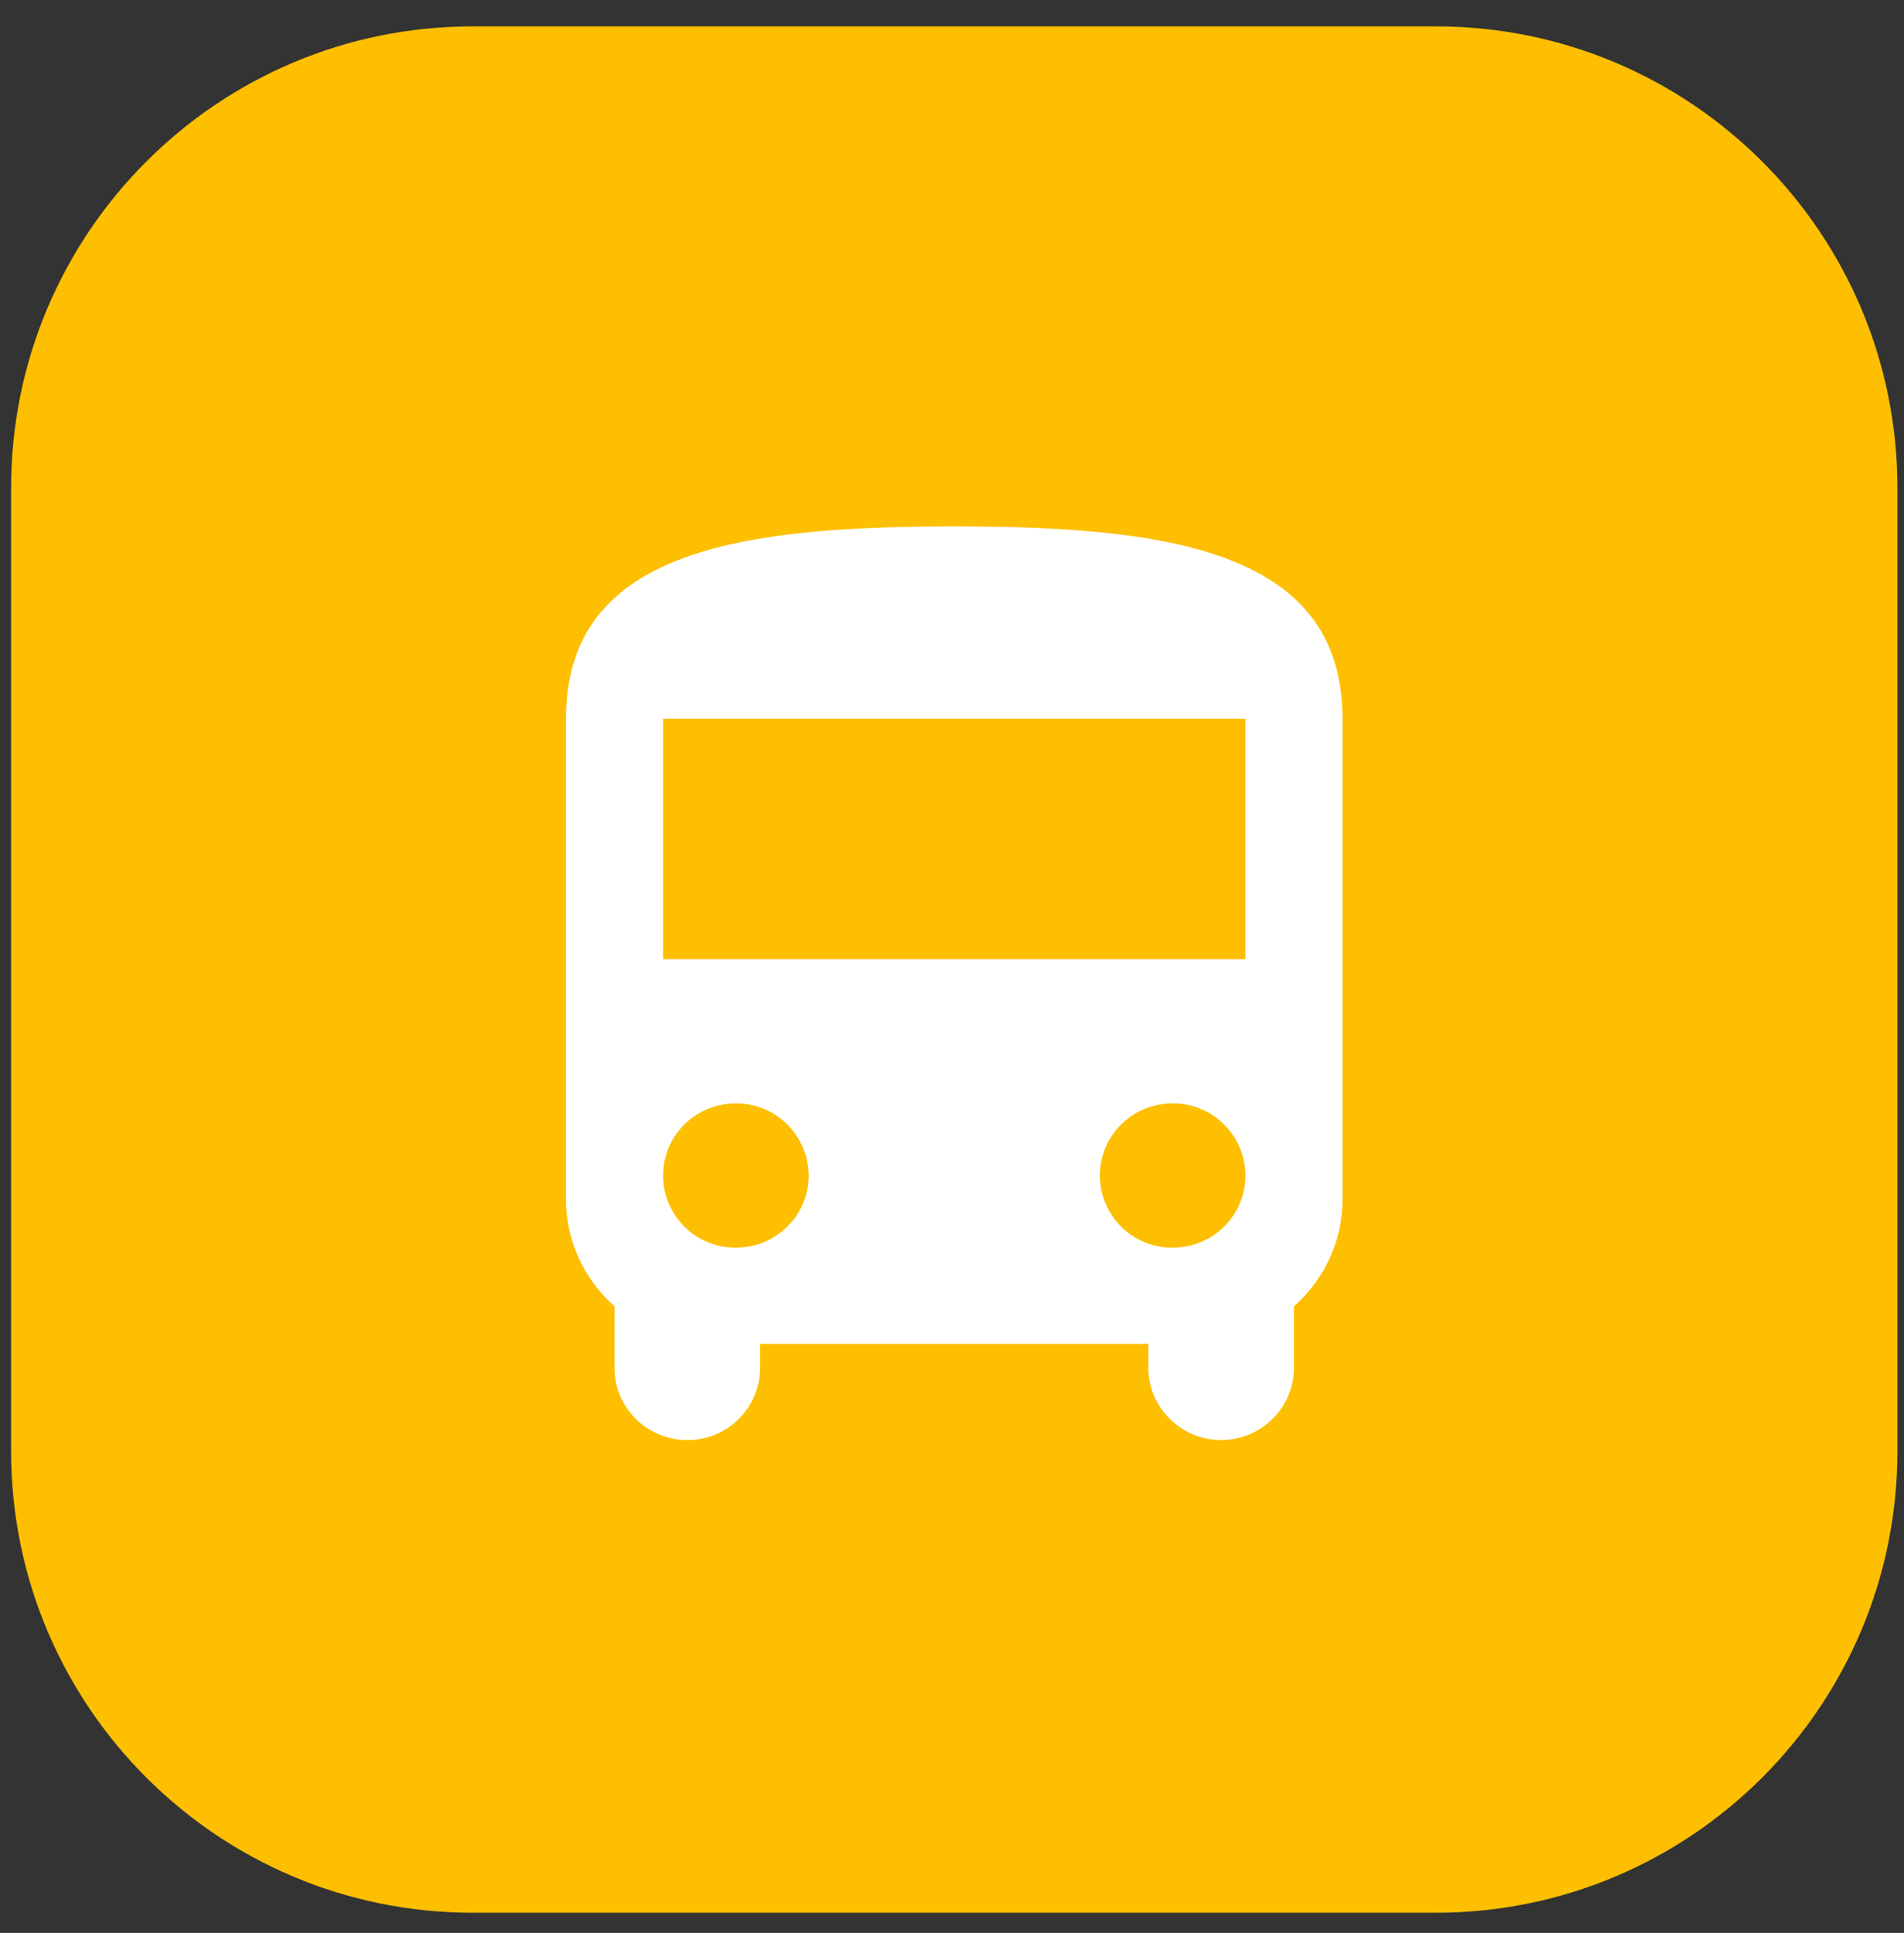 <svg width="66" height="67" fill="none" xmlns="http://www.w3.org/2000/svg"><rect width="100%" height="100%" fill="#333333" stroke="none"/><path d="M.385 16.914c0-8.837 7.163-16 16-16h33.387c8.836 0 16 7.164 16 16v33.387c0 8.837-7.164 16-16 16H16.385c-8.837 0-16-7.163-16-16V16.914Z" fill="#FDBF00"/><path d="M19.62 41.581c0 1.467.655 2.784 1.681 3.7v2.134c0 1.383 1.128 2.5 2.524 2.5a2.509 2.509 0 0 0 2.524-2.5v-.834h13.458v.834c0 1.366 1.128 2.5 2.524 2.5 1.38 0 2.524-1.117 2.524-2.5V45.28c1.026-.916 1.682-2.233 1.682-3.7V24.915c0-5.834-6.023-6.667-13.459-6.667s-13.459.833-13.459 6.667V41.58Zm5.887 1.667a2.508 2.508 0 0 1-2.523-2.5c0-1.383 1.127-2.5 2.523-2.5a2.509 2.509 0 0 1 2.524 2.5c0 1.383-1.127 2.5-2.524 2.5Zm15.142 0a2.508 2.508 0 0 1-2.524-2.5c0-1.383 1.127-2.5 2.524-2.5a2.509 2.509 0 0 1 2.523 2.5c0 1.383-1.127 2.5-2.523 2.5Zm2.523-10H22.984v-8.333h20.188v8.333Z" fill="#fff"/></svg>